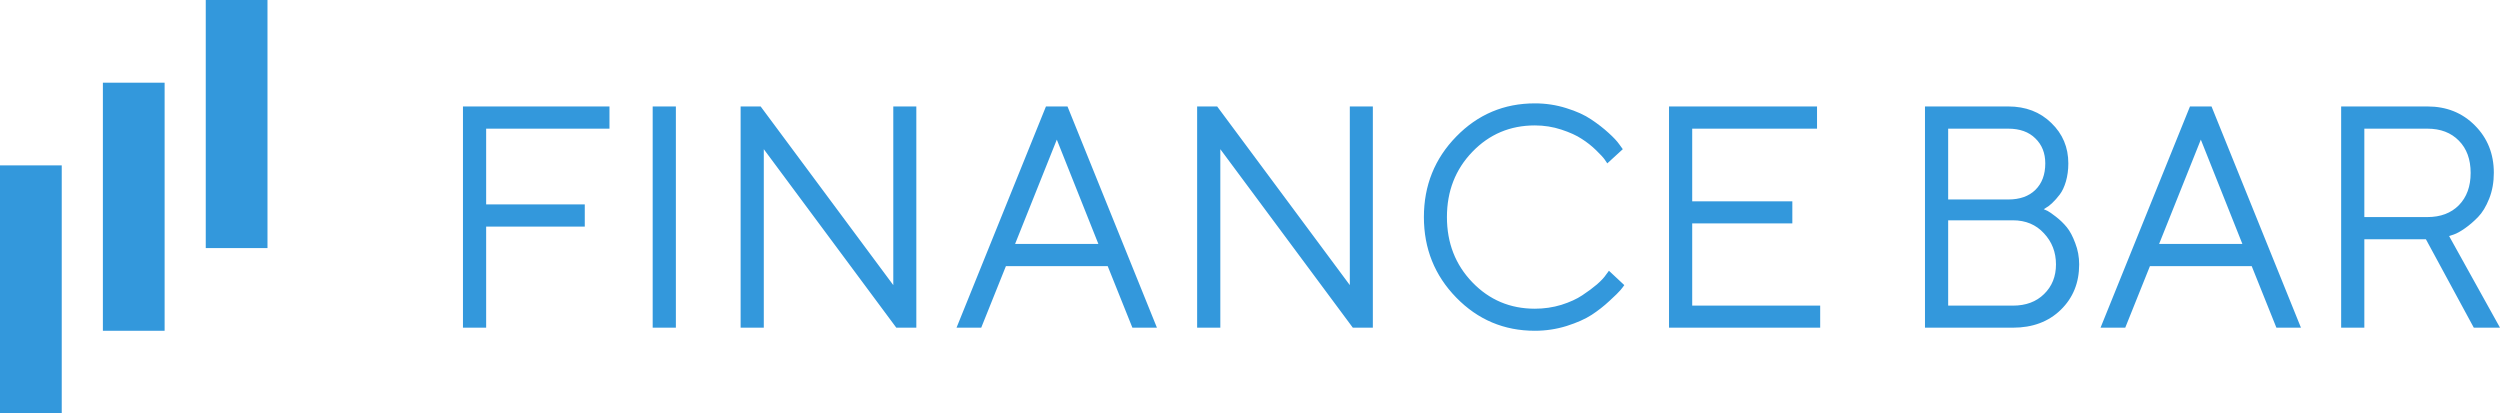 <svg width="260" height="43" viewBox="0 0 260 43" fill="none" xmlns="http://www.w3.org/2000/svg">
<path d="M48.148 11.071H63.385V13.381H50.56V21.259H60.817V23.57H50.56V34.079H48.148V11.071ZM67.879 34.079V11.071H70.291V34.079H67.879ZM92.902 11.071H95.298V34.079H93.216L79.435 15.515V34.079H77.024V11.071H79.107L92.902 29.651V11.071ZM114.23 25.367L109.908 14.521L105.57 25.367H114.23ZM115.201 27.677H104.615L102.047 34.079H99.479L108.78 11.071H111.019L120.321 34.079H117.769L115.201 27.677ZM140.381 11.071H142.776V34.079H140.694L126.914 15.515V34.079H124.502V11.071H126.585L140.381 29.651V11.071ZM151.452 30.95C149.207 28.651 148.085 25.859 148.085 22.575C148.085 19.291 149.207 16.499 151.452 14.2C153.696 11.9 156.421 10.75 159.626 10.75C160.763 10.75 161.854 10.916 162.898 11.247C163.942 11.568 164.804 11.959 165.482 12.419C166.171 12.879 166.771 13.344 167.283 13.815C167.805 14.285 168.181 14.686 168.41 15.018L168.771 15.515L167.158 16.991C167.095 16.884 167.001 16.745 166.875 16.574C166.75 16.392 166.458 16.077 165.999 15.628C165.539 15.178 165.038 14.783 164.496 14.44C163.963 14.087 163.259 13.766 162.382 13.478C161.504 13.189 160.586 13.044 159.626 13.044C157.057 13.044 154.891 13.959 153.127 15.788C151.363 17.617 150.481 19.88 150.481 22.575C150.481 25.27 151.363 27.533 153.127 29.362C154.891 31.191 157.057 32.106 159.626 32.106C160.586 32.106 161.504 31.972 162.382 31.704C163.259 31.426 163.984 31.095 164.558 30.71C165.143 30.325 165.654 29.945 166.093 29.57C166.531 29.185 166.845 28.849 167.032 28.56L167.329 28.159L168.927 29.651C168.843 29.779 168.713 29.95 168.535 30.164C168.368 30.367 167.988 30.742 167.392 31.287C166.808 31.833 166.186 32.319 165.529 32.747C164.871 33.175 164.005 33.56 162.929 33.903C161.865 34.234 160.763 34.4 159.626 34.4C156.421 34.4 153.696 33.25 151.452 30.95ZM175.989 31.785H189.299V34.079H173.578V11.071H188.971V13.381H175.989V20.938H186.403V23.233H175.989V31.785ZM212.553 21.757C212.658 21.799 212.788 21.858 212.945 21.933C213.101 22.008 213.393 22.211 213.822 22.543C214.249 22.875 214.625 23.238 214.949 23.634C215.273 24.03 215.565 24.581 215.826 25.287C216.097 25.982 216.233 26.72 216.233 27.501C216.233 29.405 215.596 30.977 214.323 32.218C213.049 33.459 211.389 34.079 209.343 34.079H200.198V11.071H208.858C210.674 11.071 212.167 11.643 213.336 12.788C214.516 13.921 215.106 15.323 215.106 16.991C215.106 17.665 215.022 18.291 214.855 18.869C214.688 19.436 214.474 19.89 214.213 20.233C213.952 20.575 213.691 20.869 213.43 21.115C213.18 21.35 212.971 21.511 212.804 21.596L212.553 21.757ZM202.609 31.785H209.343C210.69 31.785 211.77 31.384 212.584 30.581C213.409 29.779 213.822 28.752 213.822 27.501C213.822 26.228 213.404 25.148 212.569 24.26C211.744 23.361 210.669 22.912 209.343 22.912H202.609V31.785ZM208.858 13.381H202.609V20.746H208.858C210.058 20.746 210.998 20.414 211.676 19.751C212.365 19.077 212.709 18.157 212.709 16.991C212.709 15.922 212.365 15.055 211.676 14.392C210.998 13.718 210.058 13.381 208.858 13.381ZM233.207 25.367L228.886 14.521L224.548 25.367H233.207ZM234.178 27.677H223.593L221.025 34.079H218.456L227.758 11.071H229.998L239.299 34.079H236.746L234.178 27.677ZM243.48 11.071H252.452C254.436 11.071 256.08 11.729 257.385 13.044C258.701 14.36 259.358 16.002 259.358 17.97C259.358 18.954 259.197 19.853 258.873 20.666C258.549 21.479 258.163 22.115 257.714 22.575C257.265 23.035 256.811 23.425 256.351 23.746C255.892 24.067 255.506 24.281 255.193 24.388L254.707 24.549L260 34.079H257.276L252.296 24.885H245.891V34.079H243.48V11.071ZM252.452 13.381H245.891V22.575H252.452C253.82 22.575 254.911 22.163 255.725 21.34C256.539 20.505 256.947 19.387 256.947 17.986C256.947 16.574 256.539 15.456 255.725 14.633C254.911 13.799 253.82 13.381 252.452 13.381Z" fill="#3398DC"/>
<rect y="17.2" width="6.42" height="25.8" fill="#3398DC"/>
<rect x="10.7" y="8.6" width="6.42" height="25.8" fill="#3398DC"/>
<rect x="21.399" width="6.42" height="25.8" fill="#3398DC"/>
</svg>
